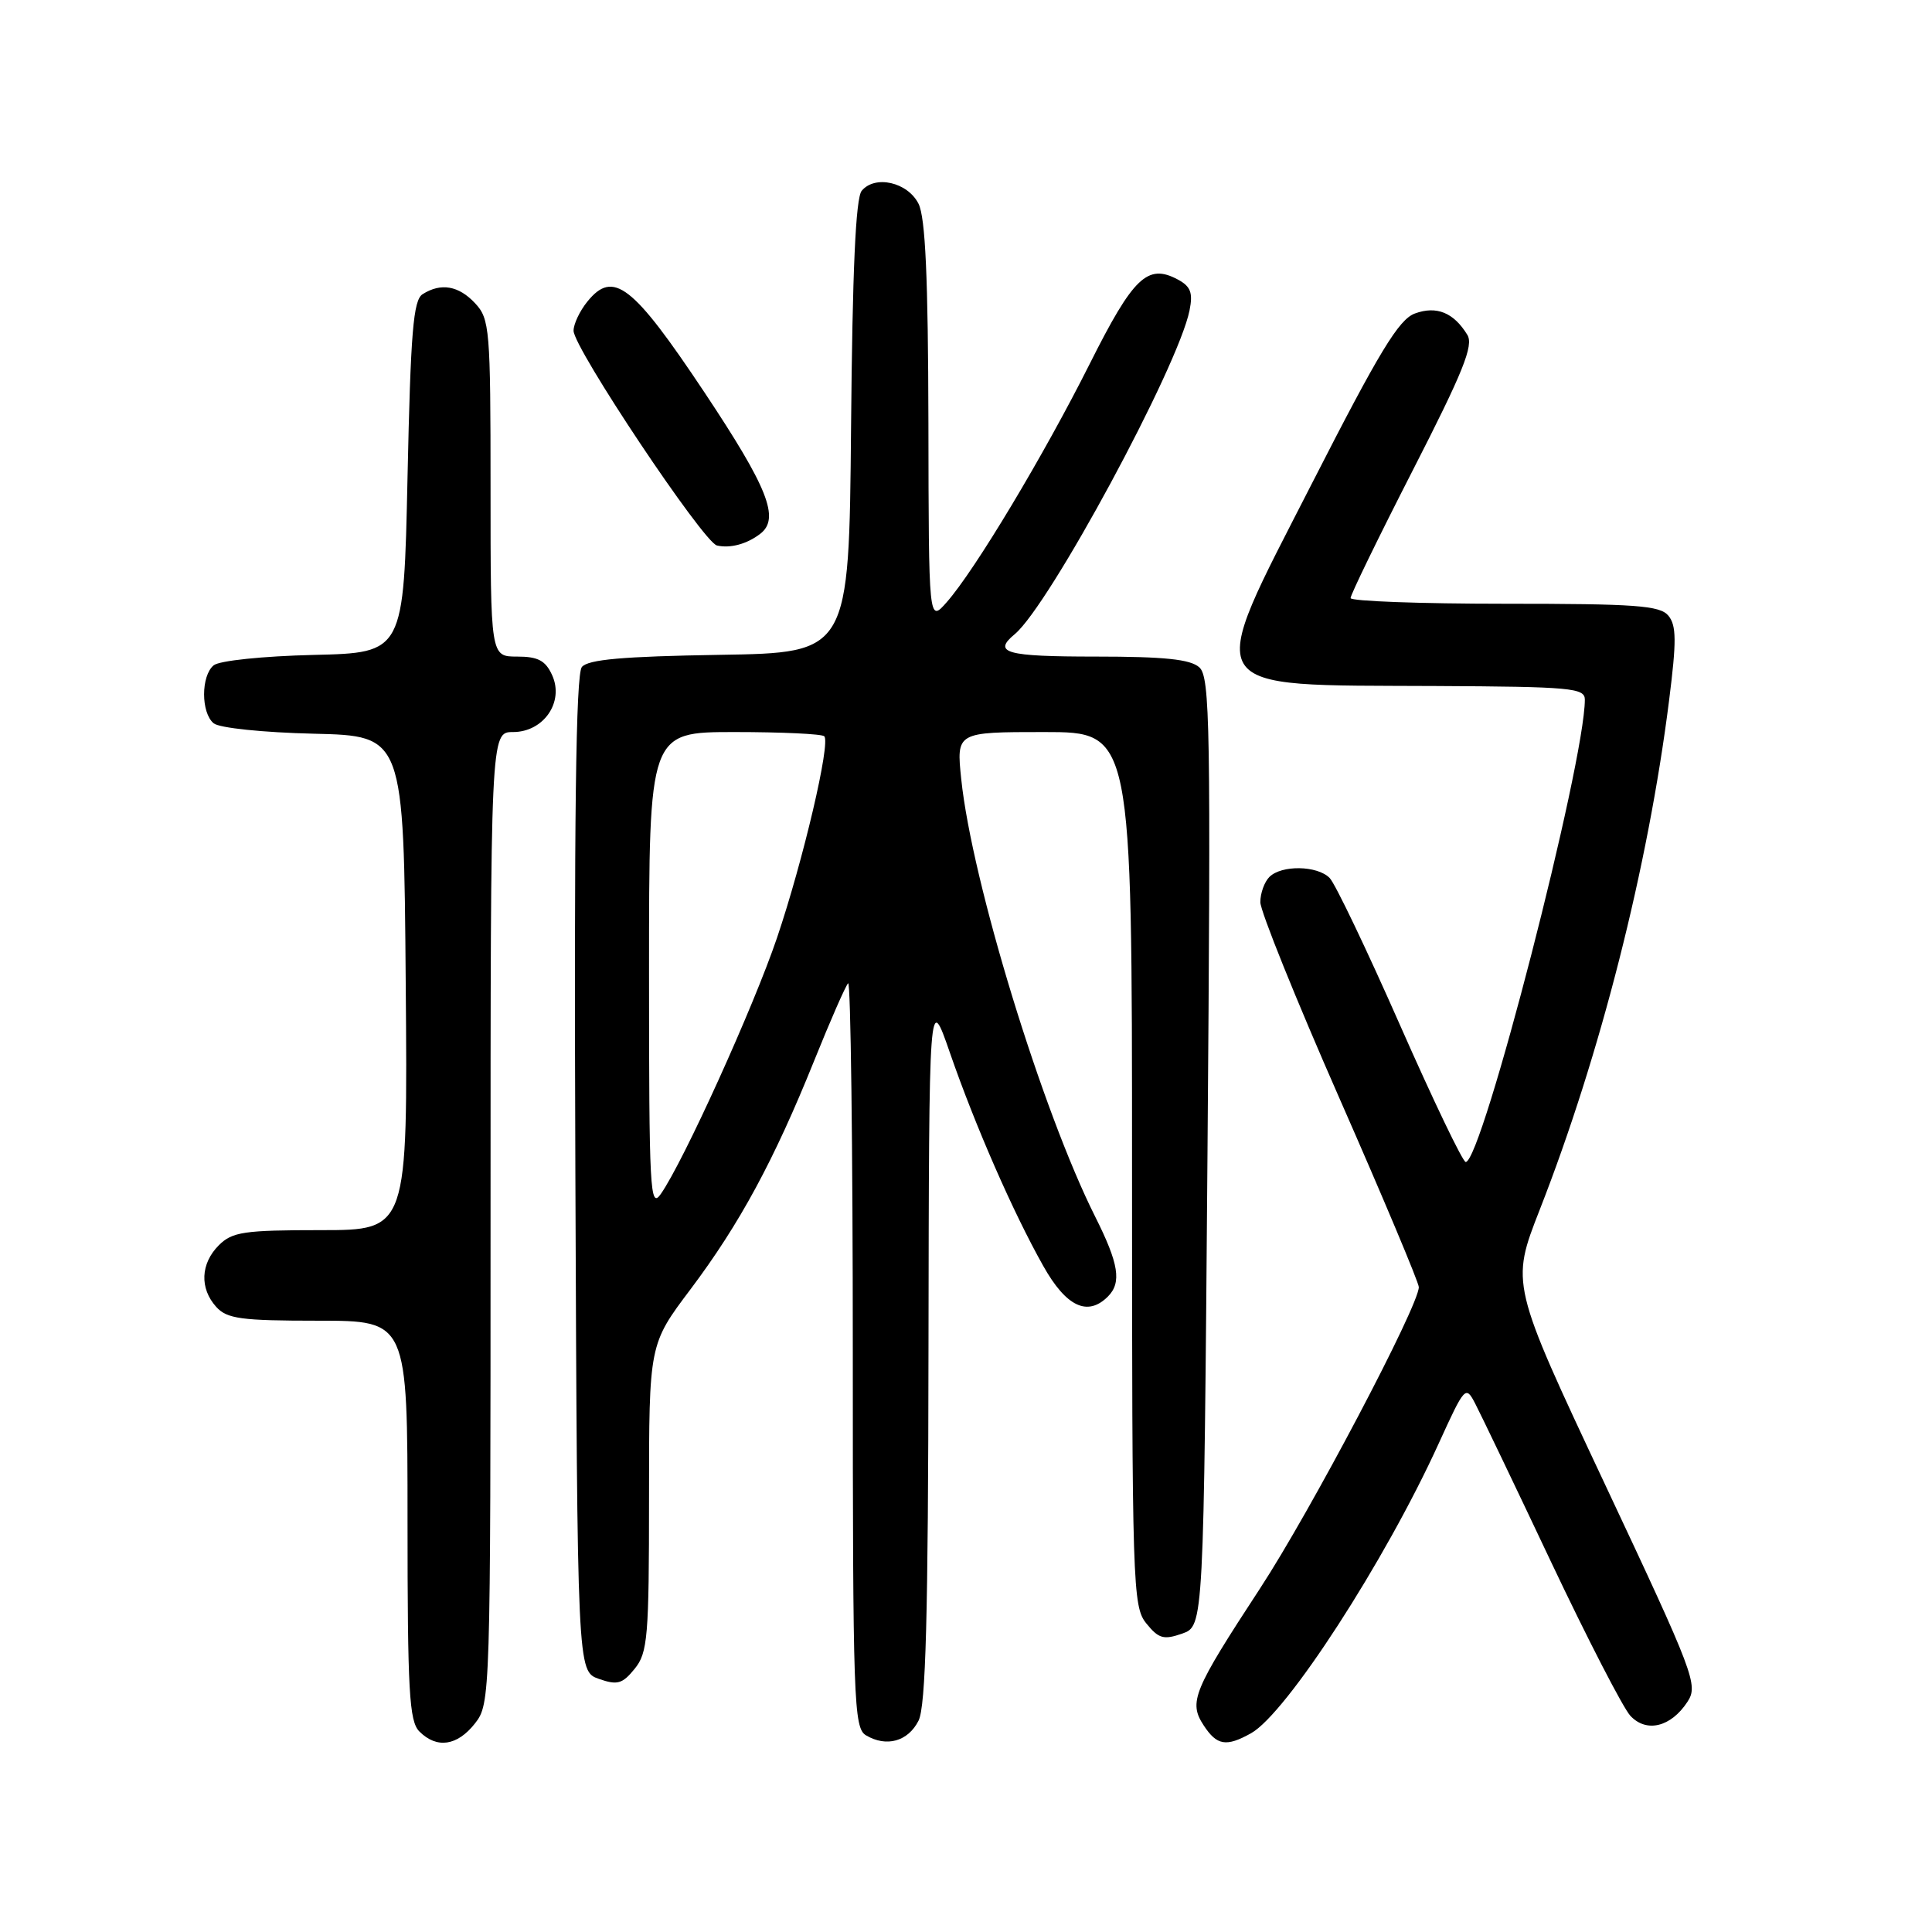 <?xml version="1.0" encoding="UTF-8" standalone="no"?>
<!DOCTYPE svg PUBLIC "-//W3C//DTD SVG 1.1//EN" "http://www.w3.org/Graphics/SVG/1.1/DTD/svg11.dtd" >
<svg xmlns="http://www.w3.org/2000/svg" xmlns:xlink="http://www.w3.org/1999/xlink" version="1.1" viewBox="0 0 256 256">
 <g >
 <path fill="currentColor"
d=" M 62.93 228.37 C 64.98 225.76 65.00 224.97 65.00 161.37 C 65.00 97.00 65.00 97.00 67.98 97.00 C 72.04 97.00 74.78 93.01 73.16 89.46 C 72.28 87.52 71.29 87.00 68.52 87.00 C 65.00 87.00 65.00 87.00 65.00 64.69 C 65.00 43.62 64.89 42.26 62.96 40.19 C 60.78 37.85 58.43 37.44 56.00 38.98 C 54.76 39.76 54.41 43.98 54.00 63.21 C 53.50 86.50 53.50 86.50 41.56 86.78 C 34.86 86.94 29.05 87.54 28.31 88.16 C 26.62 89.56 26.62 94.44 28.31 95.84 C 29.05 96.46 34.86 97.06 41.56 97.22 C 53.50 97.50 53.50 97.50 53.76 130.25 C 54.03 163.00 54.03 163.00 42.51 163.00 C 32.33 163.00 30.77 163.23 29.00 165.00 C 26.57 167.43 26.43 170.71 28.65 173.17 C 30.08 174.75 31.95 175.00 42.15 175.00 C 54.00 175.00 54.00 175.00 54.00 201.43 C 54.00 224.12 54.22 228.08 55.57 229.43 C 57.88 231.74 60.58 231.35 62.93 228.37 Z  M 121.71 228.00 C 122.67 226.10 122.99 214.21 123.03 178.50 C 123.10 131.50 123.10 131.50 125.87 139.50 C 129.23 149.20 134.25 160.67 138.24 167.75 C 141.27 173.15 144.11 174.49 146.80 171.80 C 148.65 169.95 148.25 167.45 145.12 161.22 C 138.10 147.24 128.78 116.81 127.37 103.25 C 126.72 97.00 126.72 97.00 138.36 97.00 C 150.00 97.00 150.00 97.00 150.00 154.89 C 150.00 210.22 150.08 212.88 151.90 215.12 C 153.53 217.13 154.19 217.32 156.65 216.46 C 159.50 215.45 159.50 215.45 160.00 152.65 C 160.45 96.30 160.34 89.71 158.92 88.43 C 157.74 87.36 154.32 87.00 145.17 87.00 C 133.28 87.00 131.48 86.50 134.46 84.03 C 139.05 80.22 156.13 48.58 157.62 41.13 C 158.09 38.79 157.77 37.95 156.07 37.04 C 152.06 34.89 150.17 36.70 144.40 48.20 C 138.33 60.30 129.18 75.56 125.44 79.80 C 123.06 82.50 123.06 82.50 123.02 56.00 C 122.98 36.78 122.62 28.81 121.71 27.00 C 120.27 24.14 115.95 23.15 114.18 25.28 C 113.38 26.24 112.95 35.88 112.77 56.58 C 112.50 86.50 112.50 86.50 95.35 86.77 C 82.52 86.98 77.93 87.38 77.10 88.38 C 76.30 89.34 76.06 108.43 76.24 155.59 C 76.50 221.45 76.50 221.45 79.35 222.46 C 81.81 223.32 82.47 223.13 84.10 221.12 C 85.83 218.99 86.00 216.91 86.00 198.46 C 86.00 178.13 86.00 178.13 91.51 170.82 C 98.02 162.15 102.55 153.78 107.87 140.58 C 110.01 135.26 112.04 130.63 112.38 130.29 C 112.72 129.95 113.00 151.99 113.00 179.28 C 113.00 225.48 113.12 228.97 114.75 229.94 C 117.46 231.55 120.32 230.75 121.71 228.00 Z  M 165.76 229.67 C 170.44 227.07 183.52 206.89 190.64 191.26 C 194.10 183.67 194.21 183.55 195.48 186.00 C 196.20 187.38 200.73 196.82 205.54 207.00 C 210.36 217.18 215.08 226.33 216.03 227.35 C 218.16 229.64 221.40 228.85 223.59 225.51 C 225.05 223.28 224.54 221.93 212.65 196.64 C 200.18 170.11 200.18 170.11 204.02 160.30 C 212.05 139.79 218.38 114.88 221.16 92.83 C 222.16 84.94 222.14 82.88 221.07 81.58 C 219.95 80.23 216.75 80.00 199.38 80.00 C 188.17 80.00 178.98 79.66 178.96 79.25 C 178.94 78.84 182.65 71.21 187.21 62.30 C 193.87 49.28 195.29 45.77 194.43 44.37 C 192.62 41.41 190.35 40.49 187.48 41.54 C 185.35 42.32 182.77 46.57 173.91 63.92 C 159.47 92.20 158.59 90.74 190.25 90.90 C 208.15 90.99 210.00 91.16 210.00 92.70 C 210.00 101.05 196.35 154.05 194.21 153.97 C 193.82 153.96 189.90 145.79 185.50 135.81 C 181.10 125.83 176.91 117.06 176.18 116.33 C 174.53 114.67 169.80 114.60 168.20 116.20 C 167.54 116.86 167.00 118.36 167.00 119.54 C 167.00 120.72 171.72 132.43 177.50 145.57 C 183.28 158.71 188.00 169.95 188.00 170.55 C 188.00 173.02 173.64 200.28 166.96 210.48 C 158.08 224.05 157.47 225.54 159.50 228.63 C 161.24 231.29 162.48 231.50 165.76 229.67 Z  M 100.75 70.72 C 103.37 68.70 101.75 64.62 93.33 51.97 C 83.83 37.71 81.26 35.72 77.83 39.96 C 76.82 41.20 76.00 42.94 76.00 43.82 C 76.00 46.10 93.19 71.85 95.00 72.28 C 96.75 72.69 98.99 72.09 100.75 70.72 Z  M 86.00 128.72 C 86.00 97.00 86.00 97.00 97.33 97.00 C 103.57 97.00 108.92 97.25 109.22 97.56 C 110.08 98.42 106.43 114.00 102.96 124.26 C 99.85 133.44 90.56 153.93 87.56 158.21 C 86.13 160.26 86.00 157.79 86.00 128.72 Z "/>
</g>
</svg>